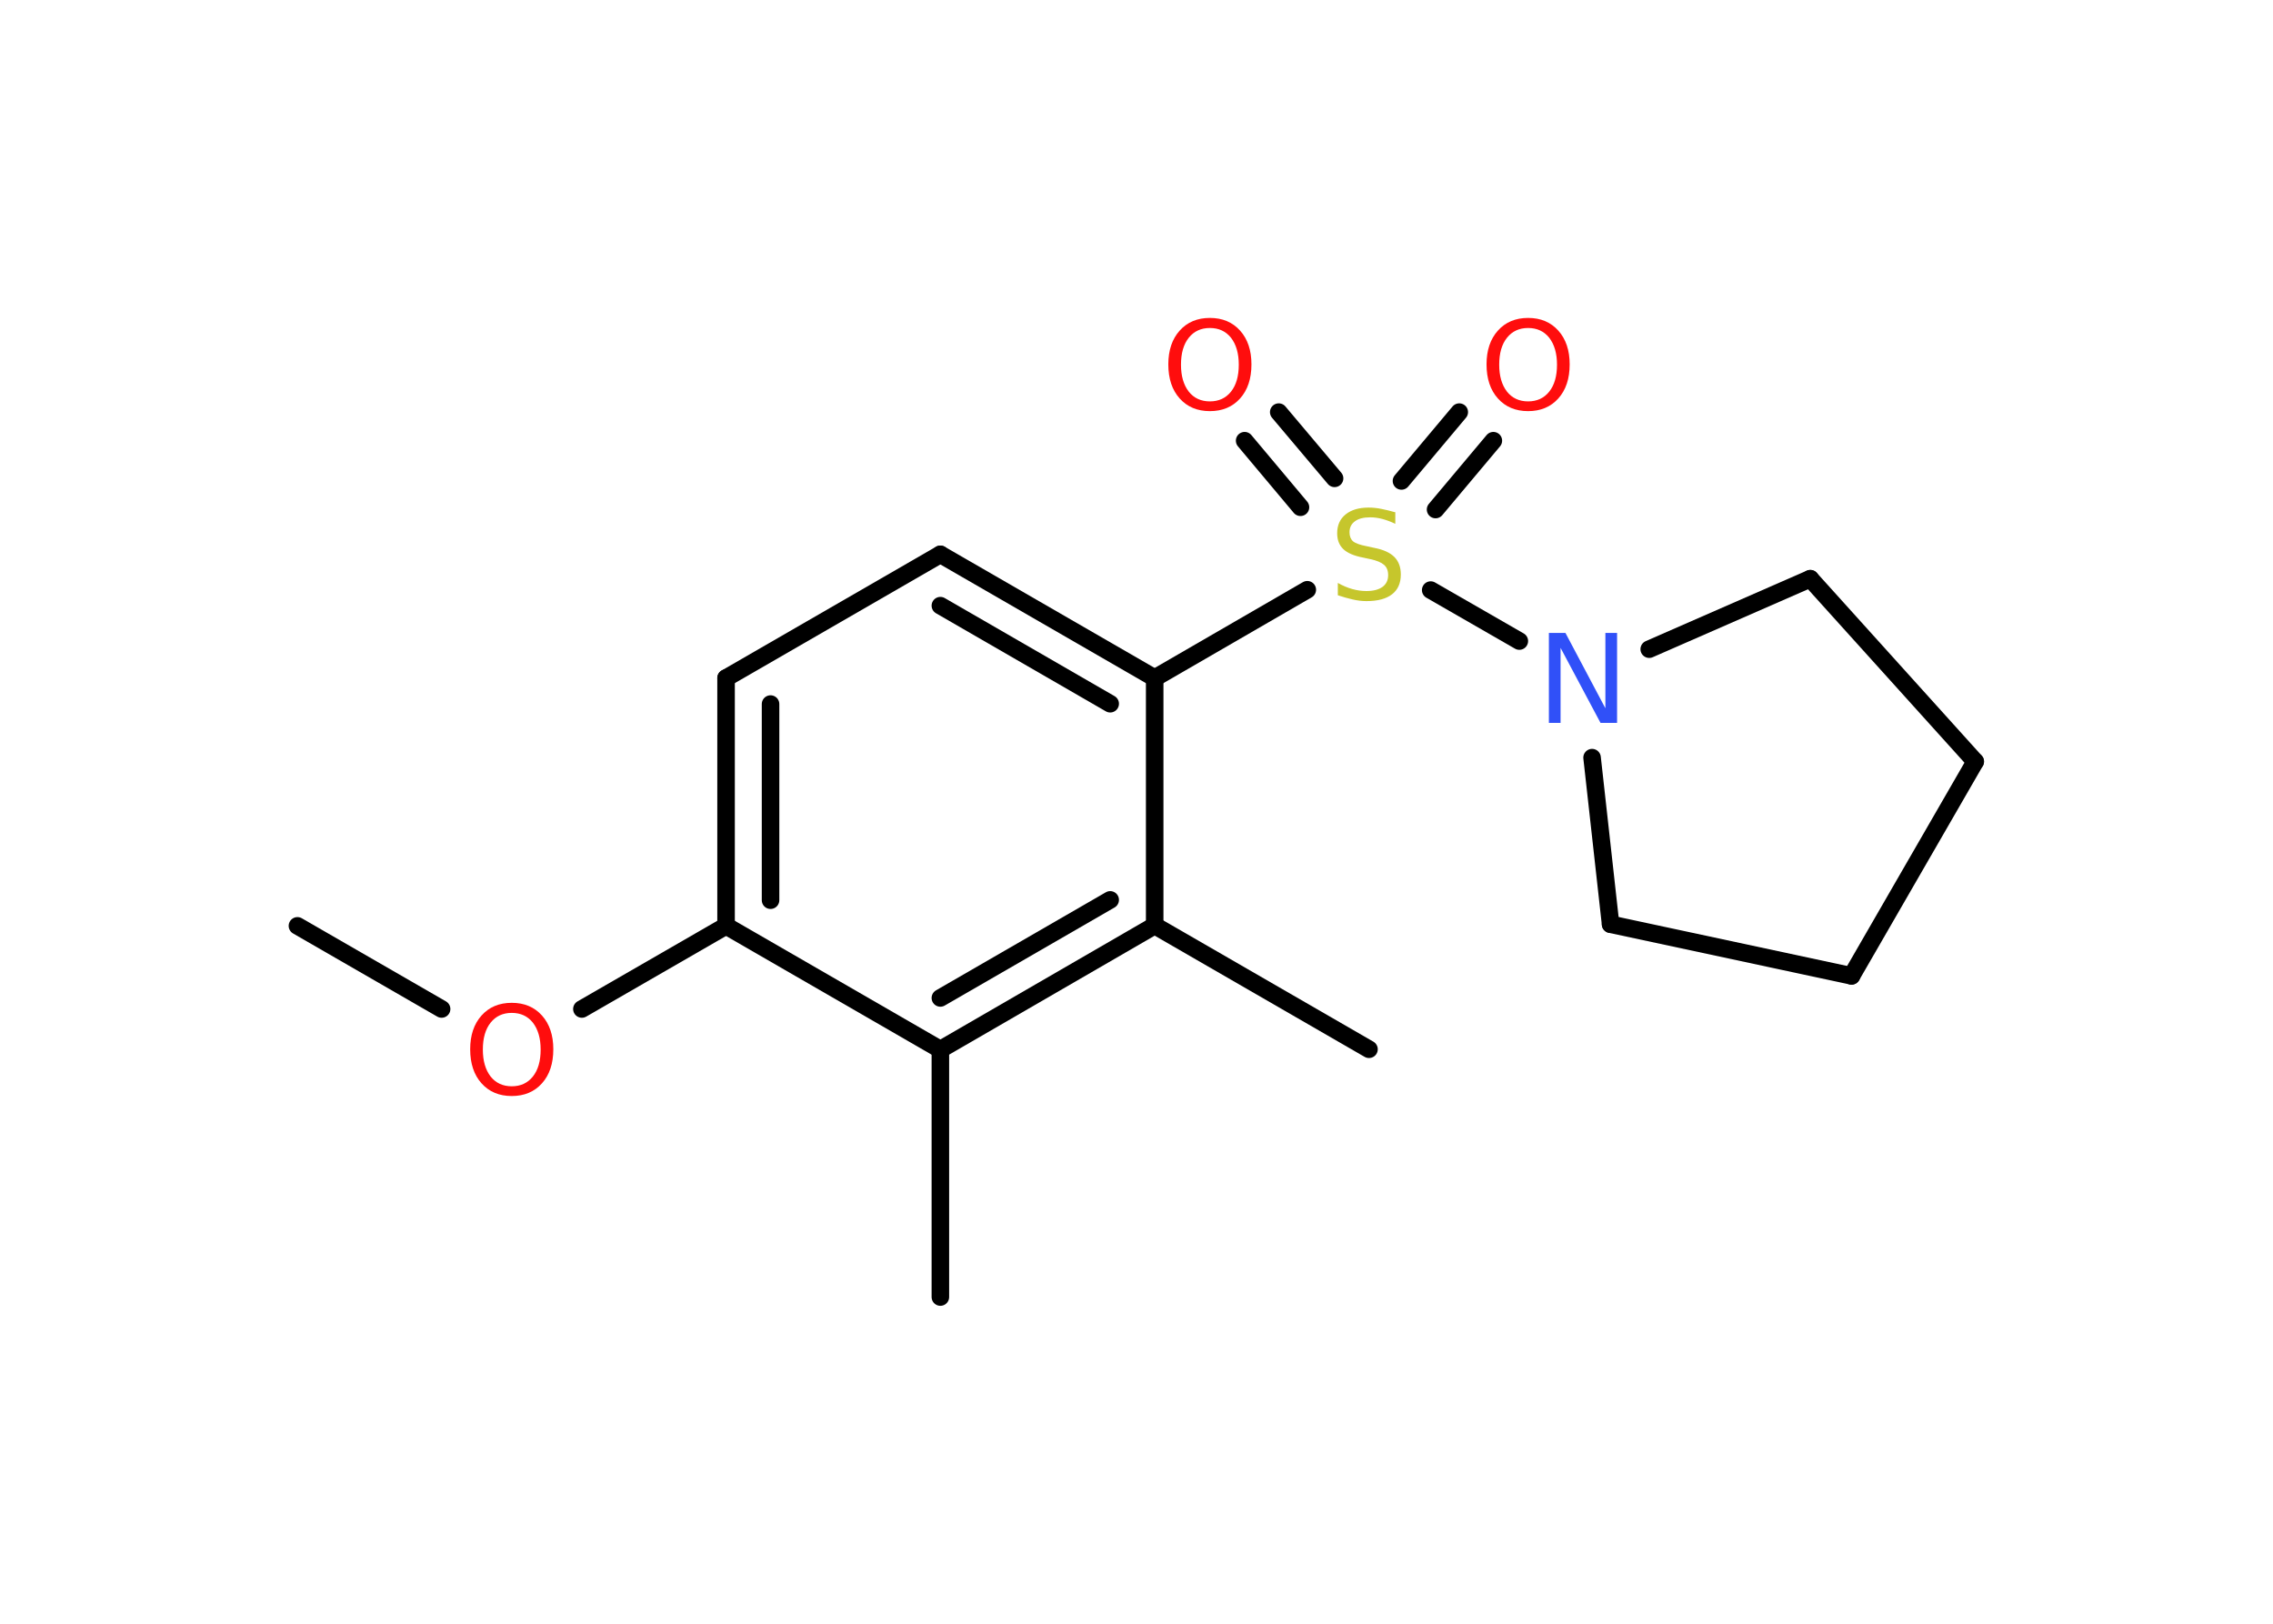 <?xml version='1.0' encoding='UTF-8'?>
<!DOCTYPE svg PUBLIC "-//W3C//DTD SVG 1.1//EN" "http://www.w3.org/Graphics/SVG/1.1/DTD/svg11.dtd">
<svg version='1.2' xmlns='http://www.w3.org/2000/svg' xmlns:xlink='http://www.w3.org/1999/xlink' width='70.0mm' height='50.0mm' viewBox='0 0 70.0 50.0'>
  <desc>Generated by the Chemistry Development Kit (http://github.com/cdk)</desc>
  <g stroke-linecap='round' stroke-linejoin='round' stroke='#000000' stroke-width='.54' fill='#FF0D0D'>
    <rect x='.0' y='.0' width='70.0' height='50.0' fill='#FFFFFF' stroke='none'/>
    <g id='mol1' class='mol'>
      <line id='mol1bnd1' class='bond' x1='9.16' y1='28.51' x2='13.6' y2='31.07'/>
      <line id='mol1bnd2' class='bond' x1='17.92' y1='31.07' x2='22.36' y2='28.51'/>
      <g id='mol1bnd3' class='bond'>
        <line x1='22.36' y1='20.88' x2='22.36' y2='28.51'/>
        <line x1='23.73' y1='21.68' x2='23.73' y2='27.72'/>
      </g>
      <line id='mol1bnd4' class='bond' x1='22.36' y1='20.88' x2='28.96' y2='17.07'/>
      <g id='mol1bnd5' class='bond'>
        <line x1='35.56' y1='20.88' x2='28.96' y2='17.07'/>
        <line x1='34.19' y1='21.67' x2='28.96' y2='18.65'/>
      </g>
      <line id='mol1bnd6' class='bond' x1='35.56' y1='20.88' x2='40.26' y2='18.16'/>
      <g id='mol1bnd7' class='bond'>
        <line x1='43.16' y1='14.81' x2='44.94' y2='12.69'/>
        <line x1='44.21' y1='15.69' x2='45.99' y2='13.57'/>
      </g>
      <g id='mol1bnd8' class='bond'>
        <line x1='40.05' y1='15.62' x2='38.33' y2='13.57'/>
        <line x1='41.1' y1='14.73' x2='39.38' y2='12.69'/>
      </g>
      <line id='mol1bnd9' class='bond' x1='44.06' y1='18.17' x2='46.79' y2='19.74'/>
      <line id='mol1bnd10' class='bond' x1='50.79' y1='19.99' x2='55.75' y2='17.82'/>
      <line id='mol1bnd11' class='bond' x1='55.75' y1='17.82' x2='60.83' y2='23.45'/>
      <line id='mol1bnd12' class='bond' x1='60.83' y1='23.45' x2='57.02' y2='30.05'/>
      <line id='mol1bnd13' class='bond' x1='57.02' y1='30.05' x2='49.6' y2='28.46'/>
      <line id='mol1bnd14' class='bond' x1='49.03' y1='23.33' x2='49.6' y2='28.46'/>
      <line id='mol1bnd15' class='bond' x1='35.56' y1='20.88' x2='35.56' y2='28.5'/>
      <line id='mol1bnd16' class='bond' x1='35.56' y1='28.5' x2='42.16' y2='32.31'/>
      <g id='mol1bnd17' class='bond'>
        <line x1='28.96' y1='32.32' x2='35.56' y2='28.5'/>
        <line x1='28.96' y1='30.73' x2='34.19' y2='27.71'/>
      </g>
      <line id='mol1bnd18' class='bond' x1='22.36' y1='28.51' x2='28.96' y2='32.32'/>
      <line id='mol1bnd19' class='bond' x1='28.96' y1='32.32' x2='28.96' y2='39.94'/>
      <path id='mol1atm2' class='atom' d='M15.76 31.19q-.41 .0 -.65 .3q-.24 .3 -.24 .83q.0 .52 .24 .83q.24 .3 .65 .3q.41 .0 .65 -.3q.24 -.3 .24 -.83q.0 -.52 -.24 -.83q-.24 -.3 -.65 -.3zM15.76 30.88q.58 .0 .93 .39q.35 .39 .35 1.04q.0 .66 -.35 1.05q-.35 .39 -.93 .39q-.58 .0 -.93 -.39q-.35 -.39 -.35 -1.05q.0 -.65 .35 -1.04q.35 -.39 .93 -.39z' stroke='none'/>
      <path id='mol1atm7' class='atom' d='M42.97 15.77v.36q-.21 -.1 -.4 -.15q-.19 -.05 -.37 -.05q-.31 .0 -.47 .12q-.17 .12 -.17 .34q.0 .18 .11 .28q.11 .09 .42 .15l.23 .05q.42 .08 .62 .28q.2 .2 .2 .54q.0 .4 -.27 .61q-.27 .21 -.79 .21q-.2 .0 -.42 -.05q-.22 -.05 -.46 -.13v-.38q.23 .13 .45 .19q.22 .06 .43 .06q.32 .0 .5 -.13q.17 -.13 .17 -.36q.0 -.21 -.13 -.32q-.13 -.11 -.41 -.17l-.23 -.05q-.42 -.08 -.61 -.26q-.19 -.18 -.19 -.49q.0 -.37 .26 -.58q.26 -.21 .71 -.21q.19 .0 .39 .04q.2 .04 .41 .1z' stroke='none' fill='#C6C62C'/>
      <path id='mol1atm8' class='atom' d='M47.06 10.1q-.41 .0 -.65 .3q-.24 .3 -.24 .83q.0 .52 .24 .83q.24 .3 .65 .3q.41 .0 .65 -.3q.24 -.3 .24 -.83q.0 -.52 -.24 -.83q-.24 -.3 -.65 -.3zM47.06 9.79q.58 .0 .93 .39q.35 .39 .35 1.04q.0 .66 -.35 1.05q-.35 .39 -.93 .39q-.58 .0 -.93 -.39q-.35 -.39 -.35 -1.05q.0 -.65 .35 -1.04q.35 -.39 .93 -.39z' stroke='none'/>
      <path id='mol1atm9' class='atom' d='M37.26 10.1q-.41 .0 -.65 .3q-.24 .3 -.24 .83q.0 .52 .24 .83q.24 .3 .65 .3q.41 .0 .65 -.3q.24 -.3 .24 -.83q.0 -.52 -.24 -.83q-.24 -.3 -.65 -.3zM37.26 9.79q.58 .0 .93 .39q.35 .39 .35 1.04q.0 .66 -.35 1.05q-.35 .39 -.93 .39q-.58 .0 -.93 -.39q-.35 -.39 -.35 -1.05q.0 -.65 .35 -1.04q.35 -.39 .93 -.39z' stroke='none'/>
      <path id='mol1atm10' class='atom' d='M47.71 19.49h.5l1.23 2.32v-2.32h.36v2.77h-.51l-1.23 -2.31v2.31h-.36v-2.77z' stroke='none' fill='#3050F8'/>
    </g>
  </g>
</svg>
